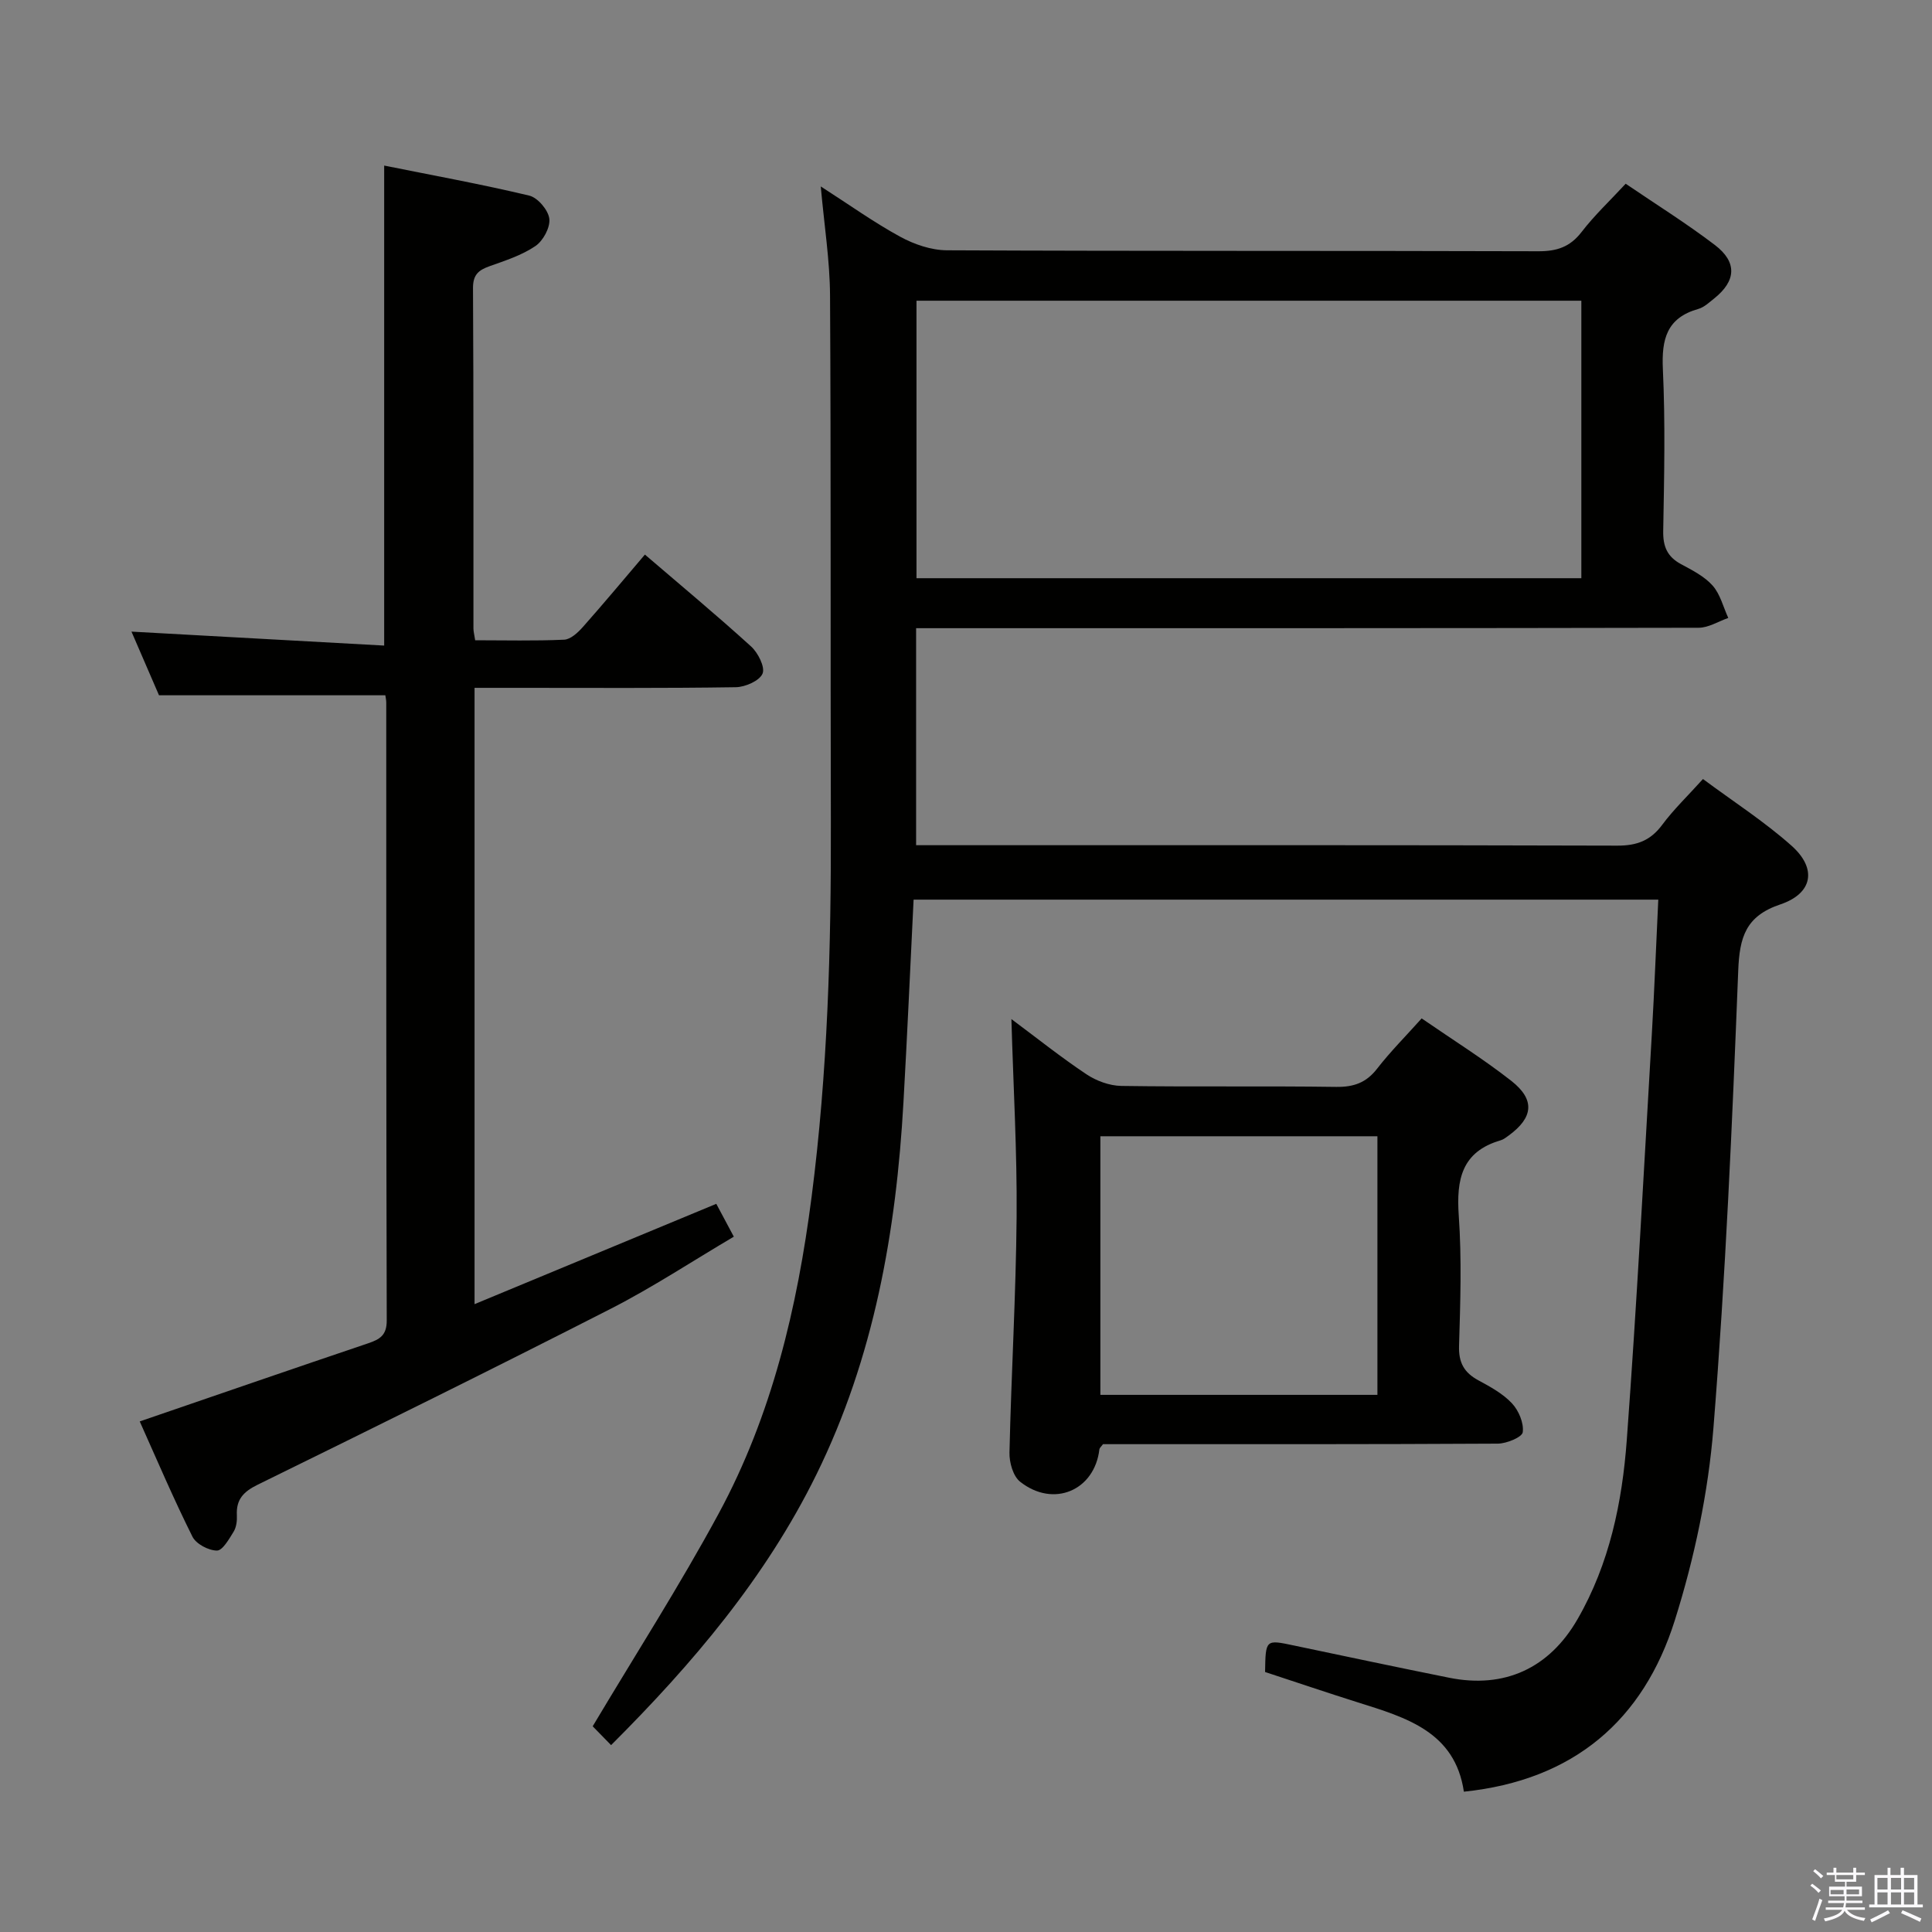 <svg enable-background="new 0 0 400 400" viewBox="0 0 400 400" xmlns="http://www.w3.org/2000/svg"><rect x="0" y="0" width="400" height="400" fill="#808080" stroke="none"/><path d="m374.8 390.4.4-.4c.7.5 1.3 1 1.8 1.4l-.5.5c-.5-.6-1.1-1.1-1.7-1.5zm1 7.3-.6-.3c.5-1.4 1.1-2.8 1.5-4.3.2.1.4.2.6.3-.5 1.3-1 2.8-1.5 4.3zm-.4-10.3.4-.4c.4.3 1 .8 1.7 1.4l-.5.5c-.4-.5-1-1-1.6-1.5zm2.5.3h1.7v-1h.6v1h3.5v-1h.6v1h1.8v.5h-1.8v1.4h-2v1h3.2v2h-3.2v.9h3.3v.5h-3.4c0 .3-.1.6-.1.9h4v.5h-3.7c.7.9 1.9 1.5 3.8 1.7-.1.2-.2.4-.3.6-2.1-.4-3.5-1.1-4-2.1-.4 1-1.8 1.7-4 2.2-.1-.2-.2-.4-.3-.6 2.1-.4 3.4-1 3.8-1.8h-3.4v-.5h3.6c.1-.3.1-.6.2-.9h-3.3v-.5h3.4c0-.3 0-.6 0-.9h-3.2v-2h3.3v-1h-2.1v-1.4h-1.7v-.5zm1.1 3.5v1h2.7c0-.3 0-.4 0-.4 0-.2 0-.2 0-.2 0-.1 0-.2 0-.3h-2.7zm1.2-3v.9h3.5v-.9zm4.7 3h-2.6v.6.4h2.6z" fill="#fbfafc"/><path d="m393.6 386.7h.6v1.5h2.8v6.1h1.1v.6h-11.1v-.6h1.1v-6.1h2.7v-1.5h.6v1.5h2.1v-1.5zm-2.7 8.8.4.6c-1.2.6-2.5 1.3-3.8 1.9-.1-.2-.2-.4-.3-.6 1.2-.6 2.5-1.2 3.7-1.9zm-2.2-6.7v2.4h2.1v-2.4zm0 3v2.5h2.1v-2.5zm2.8-3v2.4h2.1v-2.4zm0 3v2.5h2.1v-2.5zm6 6.1c-1.4-.7-2.7-1.3-3.9-1.8l.3-.6c1.5.6 2.7 1.2 3.9 1.7zm-1.2-9.1h-2.1v2.4h2.1zm-2.1 3v2.5h2.1v-2.5z" fill="#fbfafc"/><g fill="#010100"><path d="m343.33 186.26c-51.94 0-102.85 0-154.18 0-.7 14.15-1.31 28.06-2.1 41.97-1.5 26.74-6.09 52.82-18.04 77.09-10.48 21.29-25.6 39.13-42.49 55.99-1.63-1.66-3.02-3.09-3.81-3.9 8.88-14.9 18.03-29.15 26.07-44.02 11.04-20.4 16.29-42.65 19.25-65.57 3.34-25.81 4.06-51.71 3.99-77.68-.1-36.32.04-72.65-.17-108.97-.04-7.24-1.2-14.48-1.92-22.57 5.85 3.75 10.96 7.42 16.44 10.41 2.89 1.58 6.42 2.79 9.67 2.81 40.82.19 81.65.07 122.47.2 3.83.01 6.56-.89 8.95-4 2.62-3.41 5.8-6.4 9.12-9.98 6.23 4.24 12.55 8.18 18.46 12.68 4.68 3.56 4.41 7.44-.13 11.07-1.04.83-2.1 1.84-3.32 2.18-6.52 1.85-7.6 6.27-7.31 12.47.52 11.14.27 22.32.07 33.48-.06 3.23.83 5.33 3.67 6.87 2.33 1.26 4.86 2.53 6.56 4.45 1.58 1.78 2.2 4.43 3.24 6.7-2.05.71-4.09 2.03-6.14 2.03-51.82.11-103.64.09-155.46.09-1.99 0-3.98 0-6.55 0v44.93h5.22c46.66 0 93.31-.05 139.97.09 4.07.01 6.87-1.06 9.29-4.32 2.36-3.18 5.27-5.96 8.43-9.47 6.26 4.65 12.69 8.78 18.34 13.81 5.33 4.74 4.39 9.89-2.33 12.15-7.16 2.41-8.44 6.77-8.71 13.73-1.24 31.57-2.61 63.16-5.13 94.64-1.08 13.45-3.95 27.01-8.01 39.89-6.5 20.62-20.89 33.08-43.66 35.44-1.83-12.4-11.93-15.34-21.92-18.48-6.48-2.04-12.91-4.23-19.24-6.3.11-6.76.1-6.73 5.96-5.49 10.71 2.25 21.42 4.52 32.16 6.68 11.44 2.3 20.71-1.95 26.57-12.12 6.62-11.48 9.25-24.21 10.2-37.13 2.07-28.02 3.54-56.08 5.19-84.12.53-9.11.87-18.22 1.33-27.73zm-153.58-66.55h137.65c0-19.32 0-38.36 0-57.45-46.05 0-91.68 0-137.65 0z"/><path d="m28.93 294.29c16.25-5.57 31.75-10.93 47.28-16.17 2.42-.82 3.87-1.66 3.86-4.72-.12-42.65-.09-85.3-.1-127.95 0-.49-.12-.99-.19-1.5-15.4 0-30.77 0-46.86 0-1.7-3.93-3.78-8.75-5.7-13.18 17.41.96 34.74 1.92 52.32 2.89 0-33.61 0-66.13 0-99.38 10.04 2.02 20.11 3.85 30.04 6.22 1.75.42 3.93 2.99 4.15 4.78.22 1.81-1.28 4.58-2.89 5.67-2.82 1.91-6.24 3.01-9.5 4.17-2.27.81-3.42 1.77-3.41 4.51.13 23.49.08 46.98.09 70.47 0 .64.18 1.28.36 2.46 6.17 0 12.3.16 18.42-.12 1.34-.06 2.85-1.47 3.87-2.62 4.3-4.85 8.45-9.83 12.85-15 7.44 6.38 14.85 12.54 21.97 19.01 1.45 1.31 2.95 4.29 2.39 5.63-.63 1.5-3.59 2.79-5.55 2.82-14.99.23-29.99.13-44.98.13-2.96 0-5.92 0-9.1 0v127.6c16.89-7.01 33.23-13.79 50.05-20.77.95 1.78 2.09 3.93 3.63 6.8-8.58 5.06-16.77 10.47-25.45 14.91-24.26 12.39-48.7 24.45-73.15 36.45-2.94 1.45-4.46 3.06-4.29 6.33.06 1.12-.1 2.45-.66 3.37-.94 1.53-2.3 3.93-3.46 3.93-1.75-.01-4.33-1.37-5.08-2.89-3.92-7.84-7.35-15.91-10.91-23.85z"/><path d="m294.34 210.85c6.39 4.41 12.73 8.36 18.57 12.94 4.96 3.9 4.53 7.58-.51 11.28-.54.39-1.09.84-1.71 1.02-8.07 2.35-9.19 8.11-8.67 15.58.63 8.95.33 17.99.06 26.97-.11 3.49 1.06 5.55 4 7.14 2.48 1.34 5.08 2.76 6.96 4.77 1.39 1.49 2.48 4.07 2.23 5.97-.13 1.03-3.34 2.36-5.17 2.37-26.15.15-52.3.11-78.45.11-1.16 0-2.31 0-3.29 0-.37.52-.7.77-.74 1.05-.99 8.54-9.5 12.19-16.41 6.73-1.46-1.15-2.26-4-2.21-6.04.37-16.28 1.34-32.56 1.48-48.84.11-13.44-.68-26.89-1.08-40.91 5.23 3.89 10.23 7.89 15.54 11.43 2.05 1.37 4.78 2.37 7.21 2.41 14.82.22 29.65-.01 44.47.2 3.66.05 6.25-.86 8.51-3.79 2.74-3.53 5.91-6.7 9.21-10.39zm-9.16 77.94c0-18.12 0-35.82 0-53.54-19.35 0-38.29 0-57.36 0v53.54z"/></g></svg>